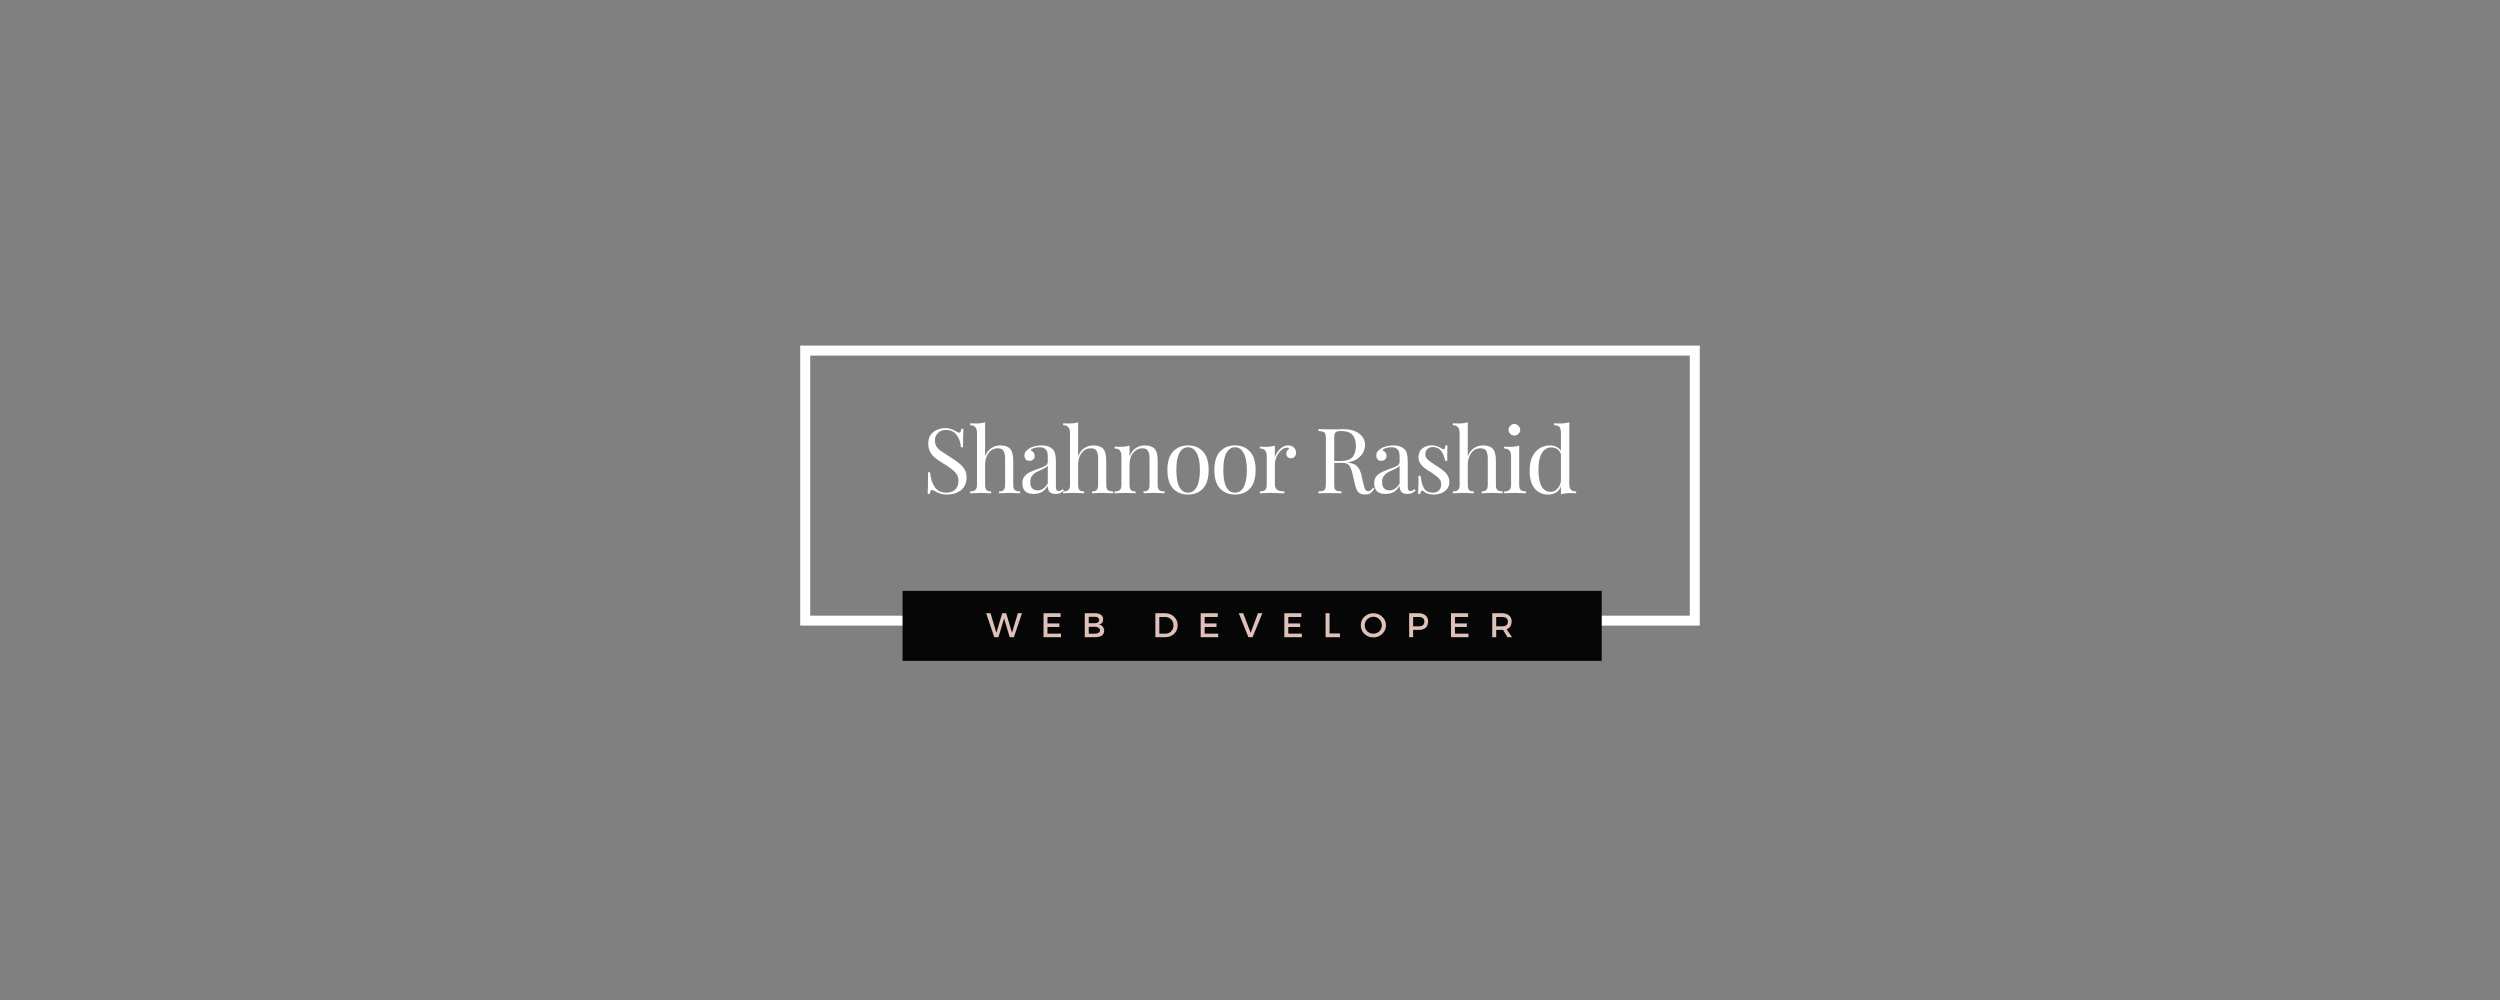 <svg xmlns="http://www.w3.org/2000/svg" xmlns:xlink="http://www.w3.org/1999/xlink" width="250" zoomAndPan="magnify" viewBox="0 0 187.5 75" height="100" preserveAspectRatio="xMidYMid meet" version="1.0"><rect x="0" y="0" width="187.5" height="75" fill="#808080" stroke="none"/><defs><g/><clipPath id="a95ef557d9"><path d="M 60.016 25.918 L 127.484 25.918 L 127.484 46.918 L 60.016 46.918 Z M 60.016 25.918 " clip-rule="nonzero"/></clipPath><clipPath id="4aaacea34f"><path d="M 67.66 44.316 L 120.16 44.316 L 120.16 49.566 L 67.66 49.566 Z M 67.66 44.316 " clip-rule="nonzero"/></clipPath></defs><g clip-path="url(#a95ef557d9)"><path stroke-linecap="butt" transform="matrix(0.75, 0, 0, 0.752, 60.017, 25.918)" fill="none" stroke-linejoin="miter" d="M -0.002 0 L 89.957 0 L 89.957 27.938 L -0.002 27.938 L -0.002 0 " stroke="#ffffff" stroke-width="2" stroke-opacity="1" stroke-miterlimit="4"/></g><g fill="#ffffff" fill-opacity="1"><g transform="translate(69.151, 36.997)"><g><path d="M 1.734 -4.891 C 1.93 -4.891 2.086 -4.863 2.203 -4.812 C 2.328 -4.77 2.445 -4.711 2.562 -4.641 C 2.664 -4.578 2.742 -4.547 2.797 -4.547 C 2.836 -4.547 2.867 -4.566 2.891 -4.609 C 2.91 -4.66 2.93 -4.738 2.953 -4.844 L 3.109 -4.844 C 3.086 -4.57 3.078 -4.109 3.078 -3.453 L 2.922 -3.453 C 2.891 -3.816 2.781 -4.125 2.594 -4.375 C 2.414 -4.625 2.148 -4.75 1.797 -4.75 C 1.555 -4.75 1.359 -4.676 1.203 -4.531 C 1.047 -4.383 0.969 -4.195 0.969 -3.969 C 0.969 -3.801 1.004 -3.648 1.078 -3.516 C 1.16 -3.391 1.266 -3.281 1.391 -3.188 C 1.516 -3.102 1.691 -2.988 1.922 -2.844 L 2.109 -2.719 C 2.398 -2.539 2.625 -2.383 2.781 -2.25 C 2.945 -2.125 3.082 -1.973 3.188 -1.797 C 3.289 -1.629 3.344 -1.43 3.344 -1.203 C 3.344 -0.785 3.203 -0.461 2.922 -0.234 C 2.648 -0.016 2.305 0.094 1.891 0.094 C 1.672 0.094 1.492 0.066 1.359 0.016 C 1.223 -0.023 1.094 -0.082 0.969 -0.156 C 0.863 -0.219 0.785 -0.25 0.734 -0.25 C 0.691 -0.25 0.66 -0.223 0.641 -0.172 C 0.617 -0.129 0.598 -0.055 0.578 0.047 L 0.422 0.047 C 0.441 -0.203 0.453 -0.742 0.453 -1.578 L 0.609 -1.578 C 0.641 -1.117 0.754 -0.75 0.953 -0.469 C 1.148 -0.188 1.445 -0.047 1.844 -0.047 C 2.094 -0.047 2.301 -0.117 2.469 -0.266 C 2.645 -0.422 2.734 -0.645 2.734 -0.938 C 2.734 -1.195 2.645 -1.414 2.469 -1.594 C 2.301 -1.77 2.035 -1.969 1.672 -2.188 C 1.398 -2.352 1.18 -2.5 1.016 -2.625 C 0.859 -2.75 0.727 -2.898 0.625 -3.078 C 0.52 -3.254 0.469 -3.469 0.469 -3.719 C 0.469 -4.094 0.586 -4.379 0.828 -4.578 C 1.078 -4.785 1.379 -4.891 1.734 -4.891 Z M 1.734 -4.891 "/></g></g></g><g fill="#ffffff" fill-opacity="1"><g transform="translate(72.618, 36.997)"><g><path d="M 1.266 -2.781 C 1.379 -3.062 1.535 -3.266 1.734 -3.391 C 1.93 -3.523 2.16 -3.594 2.422 -3.594 C 2.734 -3.594 2.973 -3.508 3.141 -3.344 C 3.223 -3.25 3.281 -3.133 3.312 -3 C 3.352 -2.863 3.375 -2.68 3.375 -2.453 L 3.375 -0.625 C 3.375 -0.445 3.41 -0.32 3.484 -0.25 C 3.566 -0.176 3.703 -0.141 3.891 -0.141 L 3.891 0 C 3.473 -0.02 3.203 -0.031 3.078 -0.031 C 2.953 -0.031 2.695 -0.02 2.312 0 L 2.312 -0.141 C 2.477 -0.141 2.594 -0.176 2.656 -0.25 C 2.727 -0.32 2.766 -0.445 2.766 -0.625 L 2.766 -2.594 C 2.766 -2.852 2.727 -3.047 2.656 -3.172 C 2.582 -3.305 2.438 -3.375 2.219 -3.375 C 2.031 -3.375 1.863 -3.32 1.719 -3.219 C 1.582 -3.113 1.473 -2.969 1.391 -2.781 C 1.305 -2.594 1.266 -2.379 1.266 -2.141 L 1.266 -0.625 C 1.266 -0.445 1.297 -0.32 1.359 -0.25 C 1.43 -0.176 1.551 -0.141 1.719 -0.141 L 1.719 0 C 1.332 -0.02 1.078 -0.031 0.953 -0.031 C 0.828 -0.031 0.555 -0.02 0.141 0 L 0.141 -0.141 C 0.328 -0.141 0.457 -0.176 0.531 -0.25 C 0.613 -0.32 0.656 -0.445 0.656 -0.625 L 0.656 -4.5 C 0.656 -4.707 0.613 -4.859 0.531 -4.953 C 0.457 -5.055 0.328 -5.109 0.141 -5.109 L 0.141 -5.25 C 0.285 -5.238 0.426 -5.234 0.562 -5.234 C 0.844 -5.234 1.078 -5.266 1.266 -5.328 Z M 1.266 -2.781 "/></g></g></g><g fill="#ffffff" fill-opacity="1"><g transform="translate(76.412, 36.997)"><g><path d="M 1.109 0.047 C 0.816 0.047 0.602 -0.02 0.469 -0.156 C 0.332 -0.301 0.266 -0.504 0.266 -0.766 C 0.266 -0.961 0.316 -1.129 0.422 -1.266 C 0.535 -1.398 0.664 -1.504 0.812 -1.578 C 0.969 -1.648 1.172 -1.734 1.422 -1.828 C 1.68 -1.91 1.867 -1.988 1.984 -2.062 C 2.109 -2.133 2.172 -2.234 2.172 -2.359 L 2.172 -2.766 C 2.172 -3.035 2.113 -3.219 2 -3.312 C 1.895 -3.406 1.742 -3.453 1.547 -3.453 C 1.223 -3.453 1 -3.375 0.875 -3.219 C 0.957 -3.195 1.031 -3.148 1.094 -3.078 C 1.156 -3.004 1.188 -2.91 1.188 -2.797 C 1.188 -2.68 1.148 -2.594 1.078 -2.531 C 1.004 -2.469 0.91 -2.438 0.797 -2.438 C 0.672 -2.438 0.578 -2.473 0.516 -2.547 C 0.453 -2.629 0.422 -2.727 0.422 -2.844 C 0.422 -2.945 0.445 -3.035 0.5 -3.109 C 0.551 -3.18 0.629 -3.254 0.734 -3.328 C 0.836 -3.41 0.973 -3.473 1.141 -3.516 C 1.316 -3.566 1.504 -3.594 1.703 -3.594 C 2.055 -3.594 2.32 -3.508 2.5 -3.344 C 2.613 -3.238 2.688 -3.113 2.719 -2.969 C 2.758 -2.82 2.781 -2.629 2.781 -2.391 L 2.781 -0.5 C 2.781 -0.383 2.797 -0.301 2.828 -0.25 C 2.859 -0.195 2.914 -0.172 3 -0.172 C 3.051 -0.172 3.098 -0.18 3.141 -0.203 C 3.191 -0.234 3.242 -0.27 3.297 -0.312 L 3.375 -0.203 C 3.258 -0.109 3.16 -0.039 3.078 0 C 2.992 0.031 2.891 0.047 2.766 0.047 C 2.547 0.047 2.391 -0.004 2.297 -0.109 C 2.211 -0.223 2.172 -0.375 2.172 -0.562 C 2.035 -0.332 1.879 -0.172 1.703 -0.078 C 1.523 0.004 1.328 0.047 1.109 0.047 Z M 1.406 -0.219 C 1.707 -0.219 1.961 -0.391 2.172 -0.734 L 2.172 -2.078 C 2.129 -2.016 2.07 -1.961 2 -1.922 C 1.926 -1.879 1.816 -1.82 1.672 -1.75 C 1.492 -1.676 1.352 -1.609 1.25 -1.547 C 1.145 -1.484 1.051 -1.395 0.969 -1.281 C 0.895 -1.164 0.859 -1.02 0.859 -0.844 C 0.859 -0.633 0.906 -0.477 1 -0.375 C 1.102 -0.27 1.238 -0.219 1.406 -0.219 Z M 1.406 -0.219 "/></g></g></g><g fill="#ffffff" fill-opacity="1"><g transform="translate(79.594, 36.997)"><g><path d="M 1.266 -2.781 C 1.379 -3.062 1.535 -3.266 1.734 -3.391 C 1.93 -3.523 2.16 -3.594 2.422 -3.594 C 2.734 -3.594 2.973 -3.508 3.141 -3.344 C 3.223 -3.25 3.281 -3.133 3.312 -3 C 3.352 -2.863 3.375 -2.68 3.375 -2.453 L 3.375 -0.625 C 3.375 -0.445 3.41 -0.32 3.484 -0.25 C 3.566 -0.176 3.703 -0.141 3.891 -0.141 L 3.891 0 C 3.473 -0.02 3.203 -0.031 3.078 -0.031 C 2.953 -0.031 2.695 -0.02 2.312 0 L 2.312 -0.141 C 2.477 -0.141 2.594 -0.176 2.656 -0.25 C 2.727 -0.32 2.766 -0.445 2.766 -0.625 L 2.766 -2.594 C 2.766 -2.852 2.727 -3.047 2.656 -3.172 C 2.582 -3.305 2.438 -3.375 2.219 -3.375 C 2.031 -3.375 1.863 -3.32 1.719 -3.219 C 1.582 -3.113 1.473 -2.969 1.391 -2.781 C 1.305 -2.594 1.266 -2.379 1.266 -2.141 L 1.266 -0.625 C 1.266 -0.445 1.297 -0.32 1.359 -0.25 C 1.43 -0.176 1.551 -0.141 1.719 -0.141 L 1.719 0 C 1.332 -0.02 1.078 -0.031 0.953 -0.031 C 0.828 -0.031 0.555 -0.02 0.141 0 L 0.141 -0.141 C 0.328 -0.141 0.457 -0.176 0.531 -0.25 C 0.613 -0.32 0.656 -0.445 0.656 -0.625 L 0.656 -4.5 C 0.656 -4.707 0.613 -4.859 0.531 -4.953 C 0.457 -5.055 0.328 -5.109 0.141 -5.109 L 0.141 -5.25 C 0.285 -5.238 0.426 -5.234 0.562 -5.234 C 0.844 -5.234 1.078 -5.266 1.266 -5.328 Z M 1.266 -2.781 "/></g></g></g><g fill="#ffffff" fill-opacity="1"><g transform="translate(83.388, 36.997)"><g><path d="M 2.484 -3.594 C 2.797 -3.594 3.035 -3.508 3.203 -3.344 C 3.285 -3.25 3.344 -3.133 3.375 -3 C 3.414 -2.863 3.438 -2.68 3.438 -2.453 L 3.438 -0.625 C 3.438 -0.445 3.473 -0.32 3.547 -0.25 C 3.629 -0.176 3.766 -0.141 3.953 -0.141 L 3.953 0 C 3.535 -0.02 3.266 -0.031 3.141 -0.031 C 3.016 -0.031 2.758 -0.02 2.375 0 L 2.375 -0.141 C 2.539 -0.141 2.656 -0.176 2.719 -0.25 C 2.789 -0.32 2.828 -0.445 2.828 -0.625 L 2.828 -2.594 C 2.828 -2.852 2.789 -3.047 2.719 -3.172 C 2.645 -3.305 2.5 -3.375 2.281 -3.375 C 2.094 -3.375 1.926 -3.316 1.781 -3.203 C 1.633 -3.098 1.52 -2.953 1.438 -2.766 C 1.363 -2.578 1.328 -2.367 1.328 -2.141 L 1.328 -0.625 C 1.328 -0.445 1.359 -0.32 1.422 -0.25 C 1.484 -0.176 1.602 -0.141 1.781 -0.141 L 1.781 0 C 1.395 -0.02 1.141 -0.031 1.016 -0.031 C 0.891 -0.031 0.617 -0.02 0.203 0 L 0.203 -0.141 C 0.391 -0.141 0.52 -0.176 0.594 -0.25 C 0.676 -0.32 0.719 -0.445 0.719 -0.625 L 0.719 -2.766 C 0.719 -2.973 0.676 -3.125 0.594 -3.219 C 0.52 -3.312 0.391 -3.359 0.203 -3.359 L 0.203 -3.5 C 0.348 -3.488 0.488 -3.484 0.625 -3.484 C 0.906 -3.484 1.141 -3.516 1.328 -3.578 L 1.328 -2.766 C 1.441 -3.055 1.598 -3.266 1.797 -3.391 C 1.992 -3.523 2.223 -3.594 2.484 -3.594 Z M 2.484 -3.594 "/></g></g></g><g fill="#ffffff" fill-opacity="1"><g transform="translate(87.243, 36.997)"><g><path d="M 1.859 -3.594 C 2.328 -3.594 2.703 -3.438 2.984 -3.125 C 3.266 -2.82 3.406 -2.363 3.406 -1.75 C 3.406 -1.125 3.266 -0.66 2.984 -0.359 C 2.703 -0.055 2.328 0.094 1.859 0.094 C 1.398 0.094 1.023 -0.055 0.734 -0.359 C 0.453 -0.66 0.312 -1.125 0.312 -1.75 C 0.312 -2.363 0.453 -2.82 0.734 -3.125 C 1.023 -3.438 1.398 -3.594 1.859 -3.594 Z M 1.859 -3.453 C 1.586 -3.453 1.375 -3.312 1.219 -3.031 C 1.062 -2.758 0.984 -2.332 0.984 -1.75 C 0.984 -1.164 1.062 -0.734 1.219 -0.453 C 1.375 -0.18 1.586 -0.047 1.859 -0.047 C 2.129 -0.047 2.344 -0.18 2.5 -0.453 C 2.664 -0.734 2.75 -1.164 2.75 -1.75 C 2.75 -2.332 2.664 -2.758 2.5 -3.031 C 2.344 -3.312 2.129 -3.453 1.859 -3.453 Z M 1.859 -3.453 "/></g></g></g><g fill="#ffffff" fill-opacity="1"><g transform="translate(90.765, 36.997)"><g><path d="M 1.859 -3.594 C 2.328 -3.594 2.703 -3.438 2.984 -3.125 C 3.266 -2.82 3.406 -2.363 3.406 -1.75 C 3.406 -1.125 3.266 -0.66 2.984 -0.359 C 2.703 -0.055 2.328 0.094 1.859 0.094 C 1.398 0.094 1.023 -0.055 0.734 -0.359 C 0.453 -0.66 0.312 -1.125 0.312 -1.75 C 0.312 -2.363 0.453 -2.82 0.734 -3.125 C 1.023 -3.438 1.398 -3.594 1.859 -3.594 Z M 1.859 -3.453 C 1.586 -3.453 1.375 -3.312 1.219 -3.031 C 1.062 -2.758 0.984 -2.332 0.984 -1.75 C 0.984 -1.164 1.062 -0.734 1.219 -0.453 C 1.375 -0.18 1.586 -0.047 1.859 -0.047 C 2.129 -0.047 2.344 -0.18 2.5 -0.453 C 2.664 -0.734 2.75 -1.164 2.75 -1.75 C 2.75 -2.332 2.664 -2.758 2.5 -3.031 C 2.344 -3.312 2.129 -3.453 1.859 -3.453 Z M 1.859 -3.453 "/></g></g></g><g fill="#ffffff" fill-opacity="1"><g transform="translate(94.287, 36.997)"><g><path d="M 2.312 -3.594 C 2.488 -3.594 2.633 -3.539 2.75 -3.438 C 2.863 -3.332 2.922 -3.207 2.922 -3.062 C 2.922 -2.938 2.883 -2.832 2.812 -2.75 C 2.75 -2.664 2.66 -2.625 2.547 -2.625 C 2.441 -2.625 2.352 -2.656 2.281 -2.719 C 2.219 -2.789 2.188 -2.879 2.188 -2.984 C 2.188 -3.129 2.258 -3.25 2.406 -3.344 C 2.375 -3.395 2.328 -3.422 2.266 -3.422 C 2.086 -3.422 1.926 -3.348 1.781 -3.203 C 1.633 -3.066 1.52 -2.898 1.438 -2.703 C 1.363 -2.504 1.328 -2.316 1.328 -2.141 L 1.328 -0.703 C 1.328 -0.492 1.383 -0.348 1.5 -0.266 C 1.625 -0.18 1.805 -0.141 2.047 -0.141 L 2.047 0 L 1.875 0 C 1.414 -0.02 1.125 -0.031 1 -0.031 C 0.883 -0.031 0.617 -0.02 0.203 0 L 0.203 -0.141 C 0.391 -0.141 0.52 -0.176 0.594 -0.25 C 0.676 -0.32 0.719 -0.445 0.719 -0.625 L 0.719 -2.766 C 0.719 -2.973 0.676 -3.125 0.594 -3.219 C 0.52 -3.312 0.391 -3.359 0.203 -3.359 L 0.203 -3.5 C 0.348 -3.488 0.488 -3.484 0.625 -3.484 C 0.906 -3.484 1.141 -3.516 1.328 -3.578 L 1.328 -2.719 C 1.41 -2.945 1.539 -3.148 1.719 -3.328 C 1.895 -3.504 2.094 -3.594 2.312 -3.594 Z M 2.312 -3.594 "/></g></g></g><g fill="#ffffff" fill-opacity="1"><g transform="translate(97.109, 36.997)"><g/></g></g><g fill="#ffffff" fill-opacity="1"><g transform="translate(98.598, 36.997)"><g><path d="M 4.484 -0.344 C 4.379 -0.188 4.273 -0.07 4.172 0 C 4.066 0.062 3.93 0.094 3.766 0.094 C 3.578 0.094 3.422 0.039 3.297 -0.062 C 3.18 -0.176 3.094 -0.367 3.031 -0.641 L 2.875 -1.312 C 2.82 -1.551 2.77 -1.734 2.719 -1.859 C 2.676 -1.984 2.609 -2.082 2.516 -2.156 C 2.422 -2.238 2.285 -2.281 2.109 -2.281 L 1.469 -2.281 L 1.469 -0.719 C 1.469 -0.551 1.477 -0.426 1.5 -0.344 C 1.531 -0.27 1.582 -0.219 1.656 -0.188 C 1.738 -0.164 1.859 -0.148 2.016 -0.141 L 2.016 0 C 1.805 -0.008 1.52 -0.016 1.156 -0.016 C 0.77 -0.016 0.477 -0.008 0.281 0 L 0.281 -0.141 C 0.445 -0.148 0.566 -0.164 0.641 -0.188 C 0.711 -0.219 0.766 -0.27 0.797 -0.344 C 0.828 -0.426 0.844 -0.551 0.844 -0.719 L 0.844 -4.094 C 0.844 -4.258 0.828 -4.379 0.797 -4.453 C 0.766 -4.535 0.711 -4.586 0.641 -4.609 C 0.566 -4.641 0.445 -4.66 0.281 -4.672 L 0.281 -4.812 C 0.477 -4.801 0.754 -4.797 1.109 -4.797 L 1.844 -4.797 C 1.938 -4.805 2.035 -4.812 2.141 -4.812 C 2.66 -4.812 3.062 -4.695 3.344 -4.469 C 3.633 -4.25 3.781 -3.969 3.781 -3.625 C 3.781 -3.445 3.738 -3.27 3.656 -3.094 C 3.57 -2.914 3.43 -2.754 3.234 -2.609 C 3.035 -2.461 2.773 -2.363 2.453 -2.312 L 2.547 -2.297 C 2.836 -2.254 3.051 -2.164 3.188 -2.031 C 3.32 -1.895 3.426 -1.688 3.5 -1.406 L 3.656 -0.719 C 3.707 -0.508 3.754 -0.363 3.797 -0.281 C 3.848 -0.195 3.922 -0.156 4.016 -0.156 C 4.086 -0.156 4.148 -0.176 4.203 -0.219 C 4.254 -0.258 4.316 -0.328 4.391 -0.422 Z M 1.969 -4.672 C 1.832 -4.672 1.727 -4.656 1.656 -4.625 C 1.582 -4.594 1.531 -4.535 1.5 -4.453 C 1.477 -4.379 1.469 -4.258 1.469 -4.094 L 1.469 -2.422 L 1.922 -2.422 C 2.367 -2.422 2.676 -2.52 2.844 -2.719 C 3.008 -2.914 3.094 -3.191 3.094 -3.547 C 3.094 -3.922 3.004 -4.203 2.828 -4.391 C 2.648 -4.578 2.363 -4.672 1.969 -4.672 Z M 1.969 -4.672 "/></g></g></g><g fill="#ffffff" fill-opacity="1"><g transform="translate(102.8, 36.997)"><g><path d="M 1.109 0.047 C 0.816 0.047 0.602 -0.02 0.469 -0.156 C 0.332 -0.301 0.266 -0.504 0.266 -0.766 C 0.266 -0.961 0.316 -1.129 0.422 -1.266 C 0.535 -1.398 0.664 -1.504 0.812 -1.578 C 0.969 -1.648 1.172 -1.734 1.422 -1.828 C 1.68 -1.91 1.867 -1.988 1.984 -2.062 C 2.109 -2.133 2.172 -2.234 2.172 -2.359 L 2.172 -2.766 C 2.172 -3.035 2.113 -3.219 2 -3.312 C 1.895 -3.406 1.742 -3.453 1.547 -3.453 C 1.223 -3.453 1 -3.375 0.875 -3.219 C 0.957 -3.195 1.031 -3.148 1.094 -3.078 C 1.156 -3.004 1.188 -2.91 1.188 -2.797 C 1.188 -2.68 1.148 -2.594 1.078 -2.531 C 1.004 -2.469 0.91 -2.438 0.797 -2.438 C 0.672 -2.438 0.578 -2.473 0.516 -2.547 C 0.453 -2.629 0.422 -2.727 0.422 -2.844 C 0.422 -2.945 0.445 -3.035 0.5 -3.109 C 0.551 -3.18 0.629 -3.254 0.734 -3.328 C 0.836 -3.41 0.973 -3.473 1.141 -3.516 C 1.316 -3.566 1.504 -3.594 1.703 -3.594 C 2.055 -3.594 2.32 -3.508 2.5 -3.344 C 2.613 -3.238 2.688 -3.113 2.719 -2.969 C 2.758 -2.82 2.781 -2.629 2.781 -2.391 L 2.781 -0.5 C 2.781 -0.383 2.797 -0.301 2.828 -0.25 C 2.859 -0.195 2.914 -0.172 3 -0.172 C 3.051 -0.172 3.098 -0.18 3.141 -0.203 C 3.191 -0.234 3.242 -0.27 3.297 -0.312 L 3.375 -0.203 C 3.258 -0.109 3.16 -0.039 3.078 0 C 2.992 0.031 2.891 0.047 2.766 0.047 C 2.547 0.047 2.391 -0.004 2.297 -0.109 C 2.211 -0.223 2.172 -0.375 2.172 -0.562 C 2.035 -0.332 1.879 -0.172 1.703 -0.078 C 1.523 0.004 1.328 0.047 1.109 0.047 Z M 1.406 -0.219 C 1.707 -0.219 1.961 -0.391 2.172 -0.734 L 2.172 -2.078 C 2.129 -2.016 2.07 -1.961 2 -1.922 C 1.926 -1.879 1.816 -1.82 1.672 -1.75 C 1.492 -1.676 1.352 -1.609 1.25 -1.547 C 1.145 -1.484 1.051 -1.395 0.969 -1.281 C 0.895 -1.164 0.859 -1.02 0.859 -0.844 C 0.859 -0.633 0.906 -0.477 1 -0.375 C 1.102 -0.27 1.238 -0.219 1.406 -0.219 Z M 1.406 -0.219 "/></g></g></g><g fill="#ffffff" fill-opacity="1"><g transform="translate(105.982, 36.997)"><g><path d="M 1.406 -3.594 C 1.57 -3.594 1.719 -3.566 1.844 -3.516 C 1.969 -3.473 2.07 -3.414 2.156 -3.344 C 2.207 -3.312 2.25 -3.297 2.281 -3.297 C 2.363 -3.297 2.41 -3.395 2.422 -3.594 L 2.578 -3.594 C 2.566 -3.363 2.562 -2.977 2.562 -2.438 L 2.406 -2.438 C 2.352 -2.727 2.254 -2.973 2.109 -3.172 C 1.961 -3.367 1.75 -3.469 1.469 -3.469 C 1.312 -3.469 1.18 -3.422 1.078 -3.328 C 0.973 -3.234 0.922 -3.102 0.922 -2.938 C 0.922 -2.781 0.973 -2.648 1.078 -2.547 C 1.191 -2.441 1.367 -2.312 1.609 -2.156 C 1.648 -2.133 1.707 -2.098 1.781 -2.047 C 1.988 -1.91 2.156 -1.789 2.281 -1.688 C 2.414 -1.582 2.52 -1.461 2.594 -1.328 C 2.676 -1.191 2.719 -1.035 2.719 -0.859 C 2.719 -0.555 2.602 -0.32 2.375 -0.156 C 2.156 0.008 1.883 0.094 1.562 0.094 C 1.352 0.094 1.172 0.062 1.016 0 C 0.922 -0.051 0.828 -0.113 0.734 -0.188 C 0.723 -0.195 0.703 -0.203 0.672 -0.203 C 0.641 -0.203 0.613 -0.18 0.594 -0.141 C 0.57 -0.098 0.551 -0.035 0.531 0.047 L 0.375 0.047 C 0.395 -0.211 0.406 -0.664 0.406 -1.312 L 0.562 -1.312 C 0.613 -0.883 0.703 -0.566 0.828 -0.359 C 0.961 -0.148 1.191 -0.047 1.516 -0.047 C 1.672 -0.047 1.805 -0.098 1.922 -0.203 C 2.047 -0.305 2.109 -0.469 2.109 -0.688 C 2.109 -0.863 2.047 -1.008 1.922 -1.125 C 1.805 -1.25 1.613 -1.398 1.344 -1.578 C 1.125 -1.711 0.953 -1.828 0.828 -1.922 C 0.711 -2.016 0.613 -2.125 0.531 -2.25 C 0.445 -2.383 0.406 -2.539 0.406 -2.719 C 0.406 -3 0.5 -3.211 0.688 -3.359 C 0.883 -3.516 1.125 -3.594 1.406 -3.594 Z M 1.406 -3.594 "/></g></g></g><g fill="#ffffff" fill-opacity="1"><g transform="translate(108.817, 36.997)"><g><path d="M 1.266 -2.781 C 1.379 -3.062 1.535 -3.266 1.734 -3.391 C 1.93 -3.523 2.16 -3.594 2.422 -3.594 C 2.734 -3.594 2.973 -3.508 3.141 -3.344 C 3.223 -3.25 3.281 -3.133 3.312 -3 C 3.352 -2.863 3.375 -2.68 3.375 -2.453 L 3.375 -0.625 C 3.375 -0.445 3.41 -0.32 3.484 -0.25 C 3.566 -0.176 3.703 -0.141 3.891 -0.141 L 3.891 0 C 3.473 -0.02 3.203 -0.031 3.078 -0.031 C 2.953 -0.031 2.695 -0.02 2.312 0 L 2.312 -0.141 C 2.477 -0.141 2.594 -0.176 2.656 -0.25 C 2.727 -0.32 2.766 -0.445 2.766 -0.625 L 2.766 -2.594 C 2.766 -2.852 2.727 -3.047 2.656 -3.172 C 2.582 -3.305 2.438 -3.375 2.219 -3.375 C 2.031 -3.375 1.863 -3.32 1.719 -3.219 C 1.582 -3.113 1.473 -2.969 1.391 -2.781 C 1.305 -2.594 1.266 -2.379 1.266 -2.141 L 1.266 -0.625 C 1.266 -0.445 1.297 -0.32 1.359 -0.25 C 1.43 -0.176 1.551 -0.141 1.719 -0.141 L 1.719 0 C 1.332 -0.02 1.078 -0.031 0.953 -0.031 C 0.828 -0.031 0.555 -0.02 0.141 0 L 0.141 -0.141 C 0.328 -0.141 0.457 -0.176 0.531 -0.25 C 0.613 -0.32 0.656 -0.445 0.656 -0.625 L 0.656 -4.5 C 0.656 -4.707 0.613 -4.859 0.531 -4.953 C 0.457 -5.055 0.328 -5.109 0.141 -5.109 L 0.141 -5.25 C 0.285 -5.238 0.426 -5.234 0.562 -5.234 C 0.844 -5.234 1.078 -5.266 1.266 -5.328 Z M 1.266 -2.781 "/></g></g></g><g fill="#ffffff" fill-opacity="1"><g transform="translate(112.611, 36.997)"><g><path d="M 0.969 -5.203 C 1.082 -5.203 1.18 -5.156 1.266 -5.062 C 1.359 -4.977 1.406 -4.879 1.406 -4.766 C 1.406 -4.648 1.359 -4.547 1.266 -4.453 C 1.18 -4.367 1.082 -4.328 0.969 -4.328 C 0.852 -4.328 0.75 -4.367 0.656 -4.453 C 0.57 -4.547 0.531 -4.648 0.531 -4.766 C 0.531 -4.879 0.57 -4.977 0.656 -5.062 C 0.75 -5.156 0.852 -5.203 0.969 -5.203 Z M 1.328 -0.625 C 1.328 -0.445 1.363 -0.32 1.438 -0.25 C 1.52 -0.176 1.656 -0.141 1.844 -0.141 L 1.844 0 C 1.426 -0.02 1.148 -0.031 1.016 -0.031 C 0.891 -0.031 0.617 -0.02 0.203 0 L 0.203 -0.141 C 0.391 -0.141 0.52 -0.176 0.594 -0.25 C 0.676 -0.32 0.719 -0.445 0.719 -0.625 L 0.719 -2.766 C 0.719 -2.973 0.676 -3.125 0.594 -3.219 C 0.52 -3.312 0.391 -3.359 0.203 -3.359 L 0.203 -3.5 C 0.348 -3.488 0.488 -3.484 0.625 -3.484 C 0.906 -3.484 1.141 -3.516 1.328 -3.578 Z M 1.328 -0.625 "/></g></g></g><g fill="#ffffff" fill-opacity="1"><g transform="translate(114.399, 36.997)"><g><path d="M 3.297 -0.734 C 3.297 -0.523 3.332 -0.375 3.406 -0.281 C 3.477 -0.188 3.613 -0.141 3.812 -0.141 L 3.812 0 C 3.664 -0.008 3.523 -0.016 3.391 -0.016 C 3.098 -0.016 2.859 0.016 2.672 0.078 L 2.672 -0.531 C 2.598 -0.32 2.477 -0.164 2.312 -0.062 C 2.145 0.039 1.945 0.094 1.719 0.094 C 1.281 0.094 0.938 -0.062 0.688 -0.375 C 0.438 -0.688 0.316 -1.145 0.328 -1.75 C 0.328 -2.145 0.395 -2.477 0.531 -2.75 C 0.664 -3.031 0.848 -3.238 1.078 -3.375 C 1.316 -3.52 1.578 -3.594 1.859 -3.594 C 2.035 -3.594 2.191 -3.555 2.328 -3.484 C 2.473 -3.422 2.586 -3.32 2.672 -3.188 L 2.672 -4.516 C 2.672 -4.723 2.633 -4.875 2.562 -4.969 C 2.488 -5.062 2.352 -5.109 2.156 -5.109 L 2.156 -5.25 C 2.301 -5.238 2.441 -5.234 2.578 -5.234 C 2.867 -5.234 3.109 -5.266 3.297 -5.328 Z M 1.906 -0.109 C 2.082 -0.109 2.238 -0.176 2.375 -0.312 C 2.52 -0.445 2.617 -0.641 2.672 -0.891 L 2.672 -2.922 C 2.555 -3.266 2.305 -3.438 1.922 -3.438 C 1.641 -3.438 1.41 -3.289 1.234 -3 C 1.066 -2.719 0.984 -2.301 0.984 -1.75 C 0.984 -1.207 1.062 -0.797 1.219 -0.516 C 1.375 -0.242 1.602 -0.109 1.906 -0.109 Z M 1.906 -0.109 "/></g></g></g><g clip-path="url(#4aaacea34f)"><path fill="#060606" d="M 67.691 44.316 L 120.129 44.316 L 120.129 49.566 L 67.691 49.566 L 67.691 44.316 " fill-opacity="1" fill-rule="nonzero"/></g><g fill="#dec2ba" fill-opacity="1"><g transform="translate(73.962, 47.789)"><g><path d="M 2.078 0 L 1.766 0 L 1.344 -1.406 L 0.922 0 L 0.609 0 L 0 -1.797 L 0.328 -1.797 L 0.766 -0.328 L 1.203 -1.797 L 1.5 -1.797 L 1.938 -0.328 L 2.375 -1.797 L 2.688 -1.797 Z M 2.078 0 "/></g></g></g><g fill="#dec2ba" fill-opacity="1"><g transform="translate(78.03, 47.789)"><g><path d="M 1.516 -1.516 L 0.531 -1.516 L 0.531 -1.031 L 1.422 -1.031 L 1.422 -0.766 L 0.531 -0.766 L 0.531 -0.266 L 1.547 -0.266 L 1.547 0 L 0.234 0 L 0.234 -1.797 L 1.516 -1.797 Z M 1.516 -1.516 "/></g></g></g><g fill="#dec2ba" fill-opacity="1"><g transform="translate(81.124, 47.789)"><g><path d="M 0.234 -1.797 L 1.016 -1.797 C 1.203 -1.797 1.348 -1.754 1.453 -1.672 C 1.555 -1.598 1.609 -1.488 1.609 -1.344 C 1.609 -1.238 1.582 -1.148 1.531 -1.078 C 1.477 -1.016 1.398 -0.973 1.297 -0.953 C 1.422 -0.93 1.516 -0.879 1.578 -0.797 C 1.648 -0.711 1.688 -0.609 1.688 -0.484 C 1.688 -0.336 1.629 -0.219 1.516 -0.125 C 1.398 -0.039 1.238 0 1.031 0 L 0.234 0 Z M 0.531 -1.531 L 0.531 -1.047 L 1 -1.047 C 1.094 -1.047 1.164 -1.066 1.219 -1.109 C 1.281 -1.148 1.312 -1.207 1.312 -1.281 C 1.312 -1.363 1.281 -1.426 1.219 -1.469 C 1.164 -1.508 1.094 -1.531 1 -1.531 Z M 0.531 -0.781 L 0.531 -0.266 L 1 -0.266 C 1.113 -0.266 1.203 -0.285 1.266 -0.328 C 1.336 -0.379 1.375 -0.445 1.375 -0.531 C 1.375 -0.602 1.336 -0.66 1.266 -0.703 C 1.203 -0.754 1.113 -0.781 1 -0.781 Z M 0.531 -0.781 "/></g></g></g><g fill="#dec2ba" fill-opacity="1"><g transform="translate(84.345, 47.789)"><g/></g></g><g fill="#dec2ba" fill-opacity="1"><g transform="translate(86.418, 47.789)"><g><path d="M 0.234 -1.797 L 0.969 -1.797 C 1.238 -1.797 1.461 -1.707 1.641 -1.531 C 1.816 -1.363 1.906 -1.148 1.906 -0.891 C 1.906 -0.629 1.816 -0.414 1.641 -0.25 C 1.461 -0.082 1.238 0 0.969 0 L 0.234 0 Z M 0.531 -1.516 L 0.531 -0.266 L 0.984 -0.266 C 1.16 -0.266 1.305 -0.32 1.422 -0.438 C 1.535 -0.562 1.594 -0.711 1.594 -0.891 C 1.594 -1.078 1.531 -1.227 1.406 -1.344 C 1.289 -1.457 1.145 -1.516 0.969 -1.516 Z M 0.531 -1.516 "/></g></g></g><g fill="#dec2ba" fill-opacity="1"><g transform="translate(89.817, 47.789)"><g><path d="M 1.516 -1.516 L 0.531 -1.516 L 0.531 -1.031 L 1.422 -1.031 L 1.422 -0.766 L 0.531 -0.766 L 0.531 -0.266 L 1.547 -0.266 L 1.547 0 L 0.234 0 L 0.234 -1.797 L 1.516 -1.797 Z M 1.516 -1.516 "/></g></g></g><g fill="#dec2ba" fill-opacity="1"><g transform="translate(92.91, 47.789)"><g><path d="M 1.031 0 L 0.719 0 L 0 -1.797 L 0.328 -1.797 L 0.891 -0.328 L 1.438 -1.797 L 1.766 -1.797 Z M 1.031 0 "/></g></g></g><g fill="#dec2ba" fill-opacity="1"><g transform="translate(96.091, 47.789)"><g><path d="M 1.516 -1.516 L 0.531 -1.516 L 0.531 -1.031 L 1.422 -1.031 L 1.422 -0.766 L 0.531 -0.766 L 0.531 -0.266 L 1.547 -0.266 L 1.547 0 L 0.234 0 L 0.234 -1.797 L 1.516 -1.797 Z M 1.516 -1.516 "/></g></g></g><g fill="#dec2ba" fill-opacity="1"><g transform="translate(99.184, 47.789)"><g><path d="M 0.531 -0.281 L 1.312 -0.281 L 1.312 0 L 0.234 0 L 0.234 -1.797 L 0.531 -1.797 Z M 0.531 -0.281 "/></g></g></g><g fill="#dec2ba" fill-opacity="1"><g transform="translate(101.965, 47.789)"><g><path d="M 0.359 -1.531 C 0.547 -1.707 0.77 -1.797 1.031 -1.797 C 1.301 -1.797 1.523 -1.707 1.703 -1.531 C 1.891 -1.363 1.984 -1.148 1.984 -0.891 C 1.984 -0.641 1.891 -0.426 1.703 -0.25 C 1.523 -0.07 1.301 0.016 1.031 0.016 C 0.77 0.016 0.547 -0.07 0.359 -0.25 C 0.18 -0.426 0.094 -0.641 0.094 -0.891 C 0.094 -1.148 0.18 -1.363 0.359 -1.531 Z M 1.047 -1.531 C 0.867 -1.531 0.711 -1.469 0.578 -1.344 C 0.453 -1.219 0.391 -1.066 0.391 -0.891 C 0.391 -0.711 0.453 -0.562 0.578 -0.438 C 0.711 -0.32 0.863 -0.266 1.031 -0.266 C 1.207 -0.266 1.359 -0.32 1.484 -0.438 C 1.609 -0.562 1.672 -0.711 1.672 -0.891 C 1.672 -1.066 1.609 -1.219 1.484 -1.344 C 1.359 -1.469 1.211 -1.531 1.047 -1.531 Z M 1.047 -1.531 "/></g></g></g><g fill="#dec2ba" fill-opacity="1"><g transform="translate(105.453, 47.789)"><g><path d="M 0.234 -1.797 L 0.953 -1.797 C 1.172 -1.797 1.344 -1.738 1.469 -1.625 C 1.594 -1.52 1.656 -1.375 1.656 -1.188 C 1.656 -0.977 1.594 -0.816 1.469 -0.703 C 1.344 -0.598 1.172 -0.547 0.953 -0.547 L 0.531 -0.547 L 0.531 0 L 0.234 0 Z M 0.531 -1.516 L 0.531 -0.812 L 0.938 -0.812 C 1.227 -0.812 1.375 -0.93 1.375 -1.172 C 1.375 -1.398 1.227 -1.516 0.938 -1.516 Z M 0.531 -1.516 "/></g></g></g><g fill="#dec2ba" fill-opacity="1"><g transform="translate(108.59, 47.789)"><g><path d="M 1.516 -1.516 L 0.531 -1.516 L 0.531 -1.031 L 1.422 -1.031 L 1.422 -0.766 L 0.531 -0.766 L 0.531 -0.266 L 1.547 -0.266 L 1.547 0 L 0.234 0 L 0.234 -1.797 L 1.516 -1.797 Z M 1.516 -1.516 "/></g></g></g><g fill="#dec2ba" fill-opacity="1"><g transform="translate(111.684, 47.789)"><g><path d="M 1.375 0 L 1.047 -0.547 C 1.023 -0.547 1 -0.547 0.969 -0.547 L 0.531 -0.547 L 0.531 0 L 0.234 0 L 0.234 -1.797 L 0.969 -1.797 C 1.195 -1.797 1.375 -1.738 1.5 -1.625 C 1.625 -1.52 1.688 -1.375 1.688 -1.188 C 1.688 -1.039 1.656 -0.914 1.594 -0.812 C 1.531 -0.719 1.438 -0.645 1.312 -0.594 L 1.719 0 Z M 0.531 -0.812 L 0.969 -0.812 C 1.258 -0.812 1.406 -0.93 1.406 -1.172 C 1.406 -1.398 1.258 -1.516 0.969 -1.516 L 0.531 -1.516 Z M 0.531 -0.812 "/></g></g></g></svg>